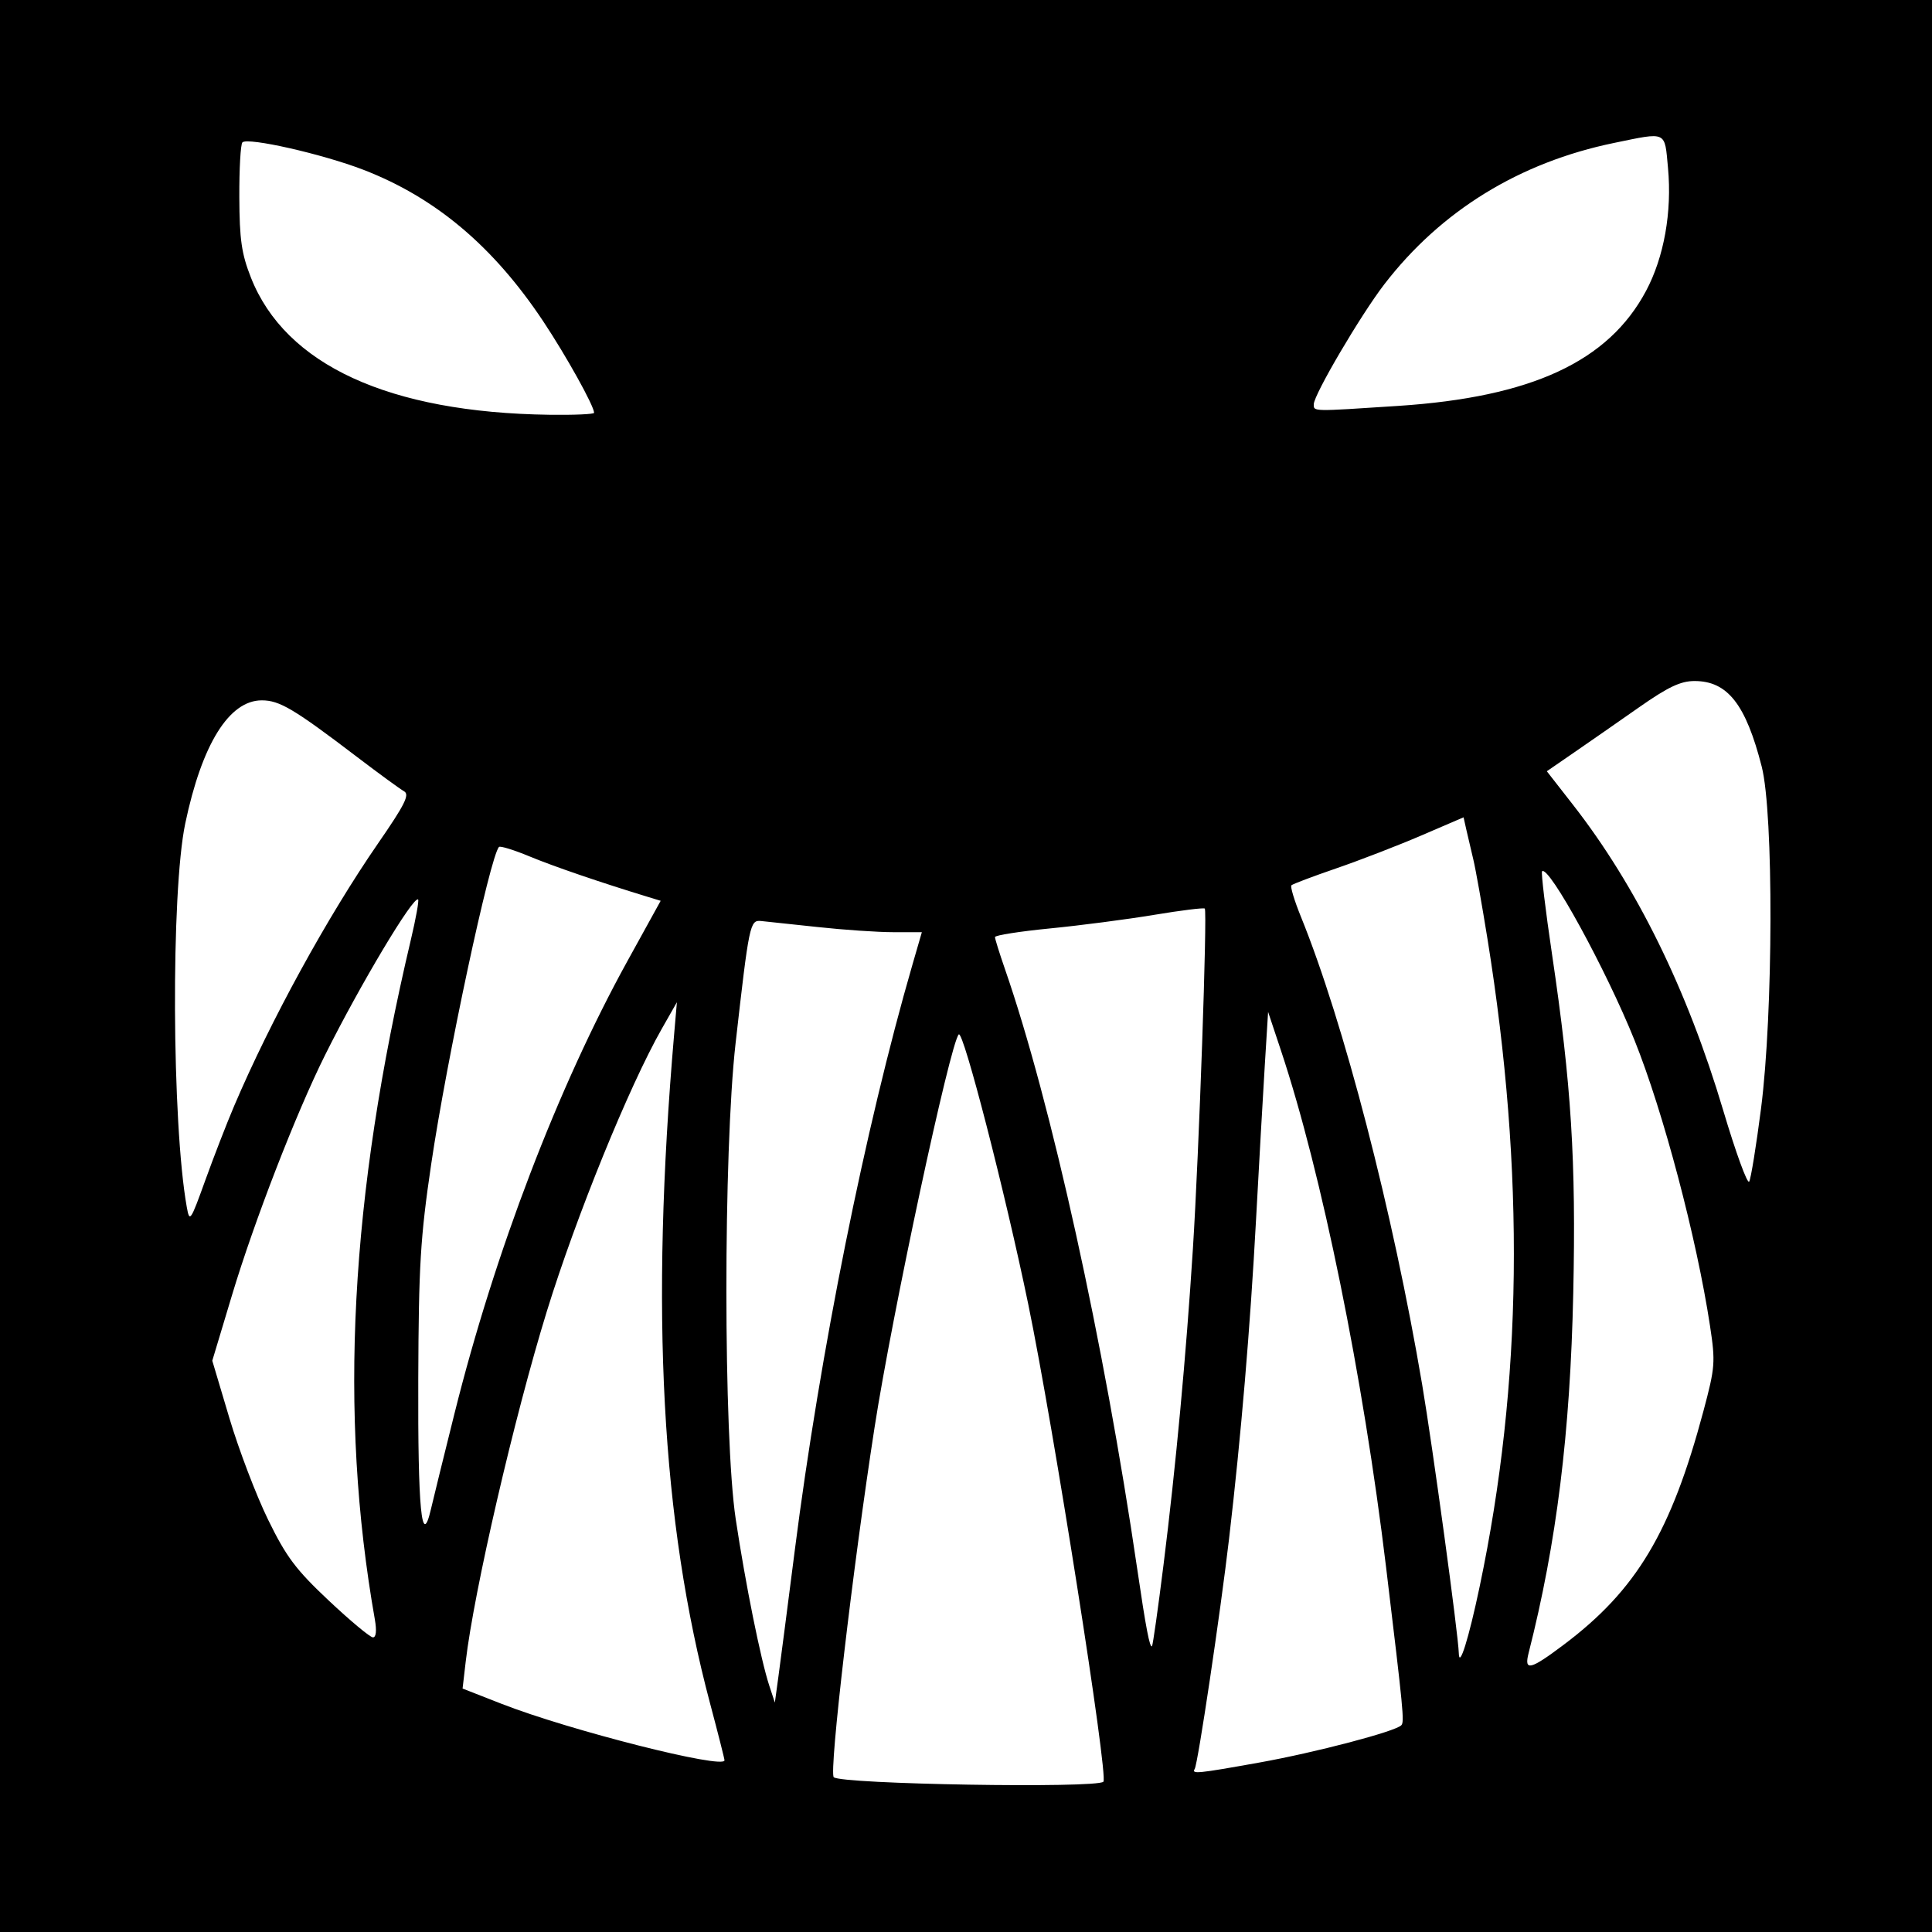 <?xml version="1.0" encoding="UTF-8" standalone="no"?>
<!-- Created with Inkscape (http://www.inkscape.org/) -->

<svg
   xmlns:dc="http://purl.org/dc/elements/1.1/"
   xmlns:cc="http://creativecommons.org/ns#"
   xmlns:rdf="http://www.w3.org/1999/02/22-rdf-syntax-ns#"
   xmlns:svg="http://www.w3.org/2000/svg"
   xmlns="http://www.w3.org/2000/svg"
   xmlns:sodipodi="http://sodipodi.sourceforge.net/DTD/sodipodi-0.dtd"
   xmlns:inkscape="http://www.inkscape.org/namespaces/inkscape"
   id="svg2"
   version="1.1"
   inkscape:version="0.48.3.1 r9886"
   width="400"
   height="400"
   sodipodi:docname="Icon.1_28.png">
  <rect width="100%" height="100%" fill="#808080" stroke="none"/>
  <defs
     id="defs6" />
  <sodipodi:namedview
     pagecolor="#ffffff"
     bordercolor="#666666"
     borderopacity="1"
     objecttolerance="10"
     gridtolerance="10"
     guidetolerance="10"
     inkscape:pageopacity="0"
     inkscape:pageshadow="2"
     inkscape:window-width="1855"
     inkscape:window-height="1056"
     id="namedview4"
     showgrid="false"
     inkscape:zoom="0.59"
     inkscape:cx="200"
     inkscape:cy="200"
     inkscape:window-x="65"
     inkscape:window-y="24"
     inkscape:window-maximized="1"
     inkscape:current-layer="svg2" />
  <path
     style="fill:#000000"
     d="m 0,0 400,0 0,400 -400,0 z"
     id="rect3042" />
  <path
     id="path2989"
     style="fill:#ffffff"
     d="m 289.5,84.036 c 27.62,-1.816 43.505,-9.188 51.294,-23.802 3.727,-6.992 5.395,-16.345 4.546,-25.481 -0.717,-7.714 -0.115,-7.435 -11.133,-5.168 -19.609,4.033 -35.885,14.047 -47.614,29.295 C 281.705,65.235 272,81.746 272,83.708 c 0,1.517 -0.45,1.509 17.5,0.328 z M 123,85.467 C 123,84.057 117.22,73.663 112.454,66.5 102.134,50.994 90.153,40.904 75.222,35.146 c -8.448,-3.258 -23.937,-6.765 -25.033,-5.668 -0.377,0.377 -0.664,5.486 -0.639,11.353 0.037,8.783 0.462,11.725 2.404,16.644 7.139,18.083 28.599,27.945 61.797,28.399 5.088,0.07 9.25,-0.113 9.25,-0.407 z M 364.603,229.5 c 2.537,-19.719 2.622,-61.069 0.145,-70.771 C 361.45,145.815 357.672,141 350.835,141 c -2.888,0 -5.466,1.223 -11.527,5.469 -4.294,3.008 -10.338,7.211 -13.431,9.34 l -5.624,3.871 5.393,6.91 c 13.161,16.865 23.656,38.208 31.126,63.299 2.601,8.737 5.022,15.374 5.38,14.748 0.358,-0.625 1.461,-7.437 2.452,-15.137 z M 48.468,229 c 7.531,-17.69 19.317,-39.191 29.83,-54.42 5.548,-8.037 6.565,-10.078 5.355,-10.755 -0.821,-0.46 -5.184,-3.646 -9.696,-7.08 C 60.827,146.749 57.884,145 54.199,145 c -6.762,0 -12.399,9.071 -15.846,25.5 -2.977,14.187 -2.785,62.072 0.318,79.405 0.581,3.246 0.759,2.99 3.819,-5.5 C 44.256,239.507 46.946,232.575 48.468,229 z m 45.668,63.5 C 102.407,259.372 115.559,224.981 129.89,199 l 6.895,-12.5 -2.643,-0.806 c -9.837,-3.001 -19.48,-6.299 -24.501,-8.381 -3.222,-1.336 -6.069,-2.219 -6.327,-1.961 -1.824,1.824 -10.844,44.012 -14.034,65.635 -2.249,15.248 -2.596,21.006 -2.682,44.513 -0.099,26.995 0.699,35.244 2.612,27 0.511,-2.2 2.726,-11.2 4.924,-20 z m -16.535,42.75 c -7.517,-42.638 -5.142,-87.399 7.465,-140.694 1.034,-4.369 1.71,-8.114 1.503,-8.32 -0.915,-0.915 -12.014,17.641 -19.299,32.265 -5.982,12.008 -14.623,34.306 -19.226,49.61 l -4.093,13.61 3.544,11.89 c 1.949,6.54 5.554,16 8.01,21.022 3.769,7.707 5.729,10.321 12.563,16.75 4.454,4.19 8.57,7.618 9.146,7.618 0.662,0 0.804,-1.382 0.387,-3.75 z M 240.892,324 c 2.55,-20.403 4.672,-43.231 6.088,-65.5 1.264,-19.882 3.008,-69.824 2.458,-70.387 -0.208,-0.213 -4.943,0.374 -10.522,1.303 -5.579,0.93 -15.268,2.192 -21.53,2.806 C 211.124,192.836 206,193.641 206,194.012 c 0,0.371 0.923,3.332 2.05,6.581 9.554,27.521 20.52,77.266 27.426,124.407 1.761,12.02 2.578,16.28 3.033,15.822 0.176,-0.177 1.248,-7.747 2.382,-16.822 z m 65.453,4.499 c 8.877,-42.195 9.406,-85.684 1.629,-134.062 -1.144,-7.115 -2.461,-14.512 -2.927,-16.437 -0.466,-1.925 -1.113,-4.688 -1.439,-6.141 l -0.592,-2.641 -8.758,3.765 c -4.817,2.071 -12.729,5.129 -17.581,6.797 -4.852,1.667 -9.039,3.248 -9.304,3.512 -0.265,0.265 0.616,3.183 1.958,6.485 8.878,21.849 19.067,61.163 25.115,96.903 2.185,12.911 7.489,51.8 7.584,55.6 0.082,3.294 2.034,-2.94 4.315,-13.781 z m 17.395,12.037 c 15.075,-11.332 22.243,-23.317 28.935,-48.38 2.427,-9.091 2.507,-10.123 1.363,-17.656 -2.759,-18.164 -9.671,-44.315 -15.63,-59.135 -5.864,-14.584 -17.769,-36.338 -19.138,-34.969 -0.234,0.234 0.699,8.003 2.073,17.265 3.99,26.886 4.974,42.608 4.384,70.017 -0.624,28.988 -3.454,51.819 -9.246,74.573 -0.969,3.806 0.318,3.503 7.258,-1.714 z M 164.548,321 c 5.239,-41.02 14.576,-87.5 24.355,-121.25 l 1.956,-6.75 -5.89,0 c -3.24,0 -10.295,-0.48 -15.679,-1.067 -5.384,-0.587 -10.673,-1.149 -11.753,-1.25 -2.269,-0.211 -2.446,0.644 -5.243,25.317 -2.549,22.485 -2.534,81.439 0.026,98.5 2.001,13.336 5.186,29.145 6.951,34.5 l 1.154,3.5 0.753,-5.5 c 0.414,-3.025 1.931,-14.725 3.371,-26 z M 150,364.45 c 0,-0.303 -1.341,-5.59 -2.981,-11.75 C 136.933,314.809 134.615,271.564 139.584,214 l 0.561,-6.5 -3.13,5.5 c -6.77,11.894 -17.739,38.856 -23.8,58.5 -6.717,21.769 -15.109,58.011 -16.798,72.549 l -0.645,5.549 8.061,3.155 C 117.827,358.231 150,366.382 150,364.45 z m 110.71,0.47 c 11.656,-2.087 28.239,-6.445 29.423,-7.732 0.645,-0.701 0.437,-2.85 -3.157,-32.688 -4.767,-39.577 -13.327,-81.658 -21.766,-107 l -2.664,-8 -0.681,11 c -0.374,6.05 -1.191,20.45 -1.814,32 -1.207,22.365 -3.105,44.835 -5.577,66 -1.813,15.523 -6.459,46.665 -7.123,47.739 -0.681,1.101 0.483,0.987 13.358,-1.319 z m -32.263,3.966 C 229.517,367.816 218.091,295.22 212.883,270 c -4.759,-23.045 -13.445,-56.771 -14.381,-55.836 -1.777,1.777 -13.774,57.768 -17.428,81.336 -4.517,29.134 -9.456,71.451 -8.456,72.451 1.458,1.458 54.419,2.345 55.829,0.935 z" />
</svg>
